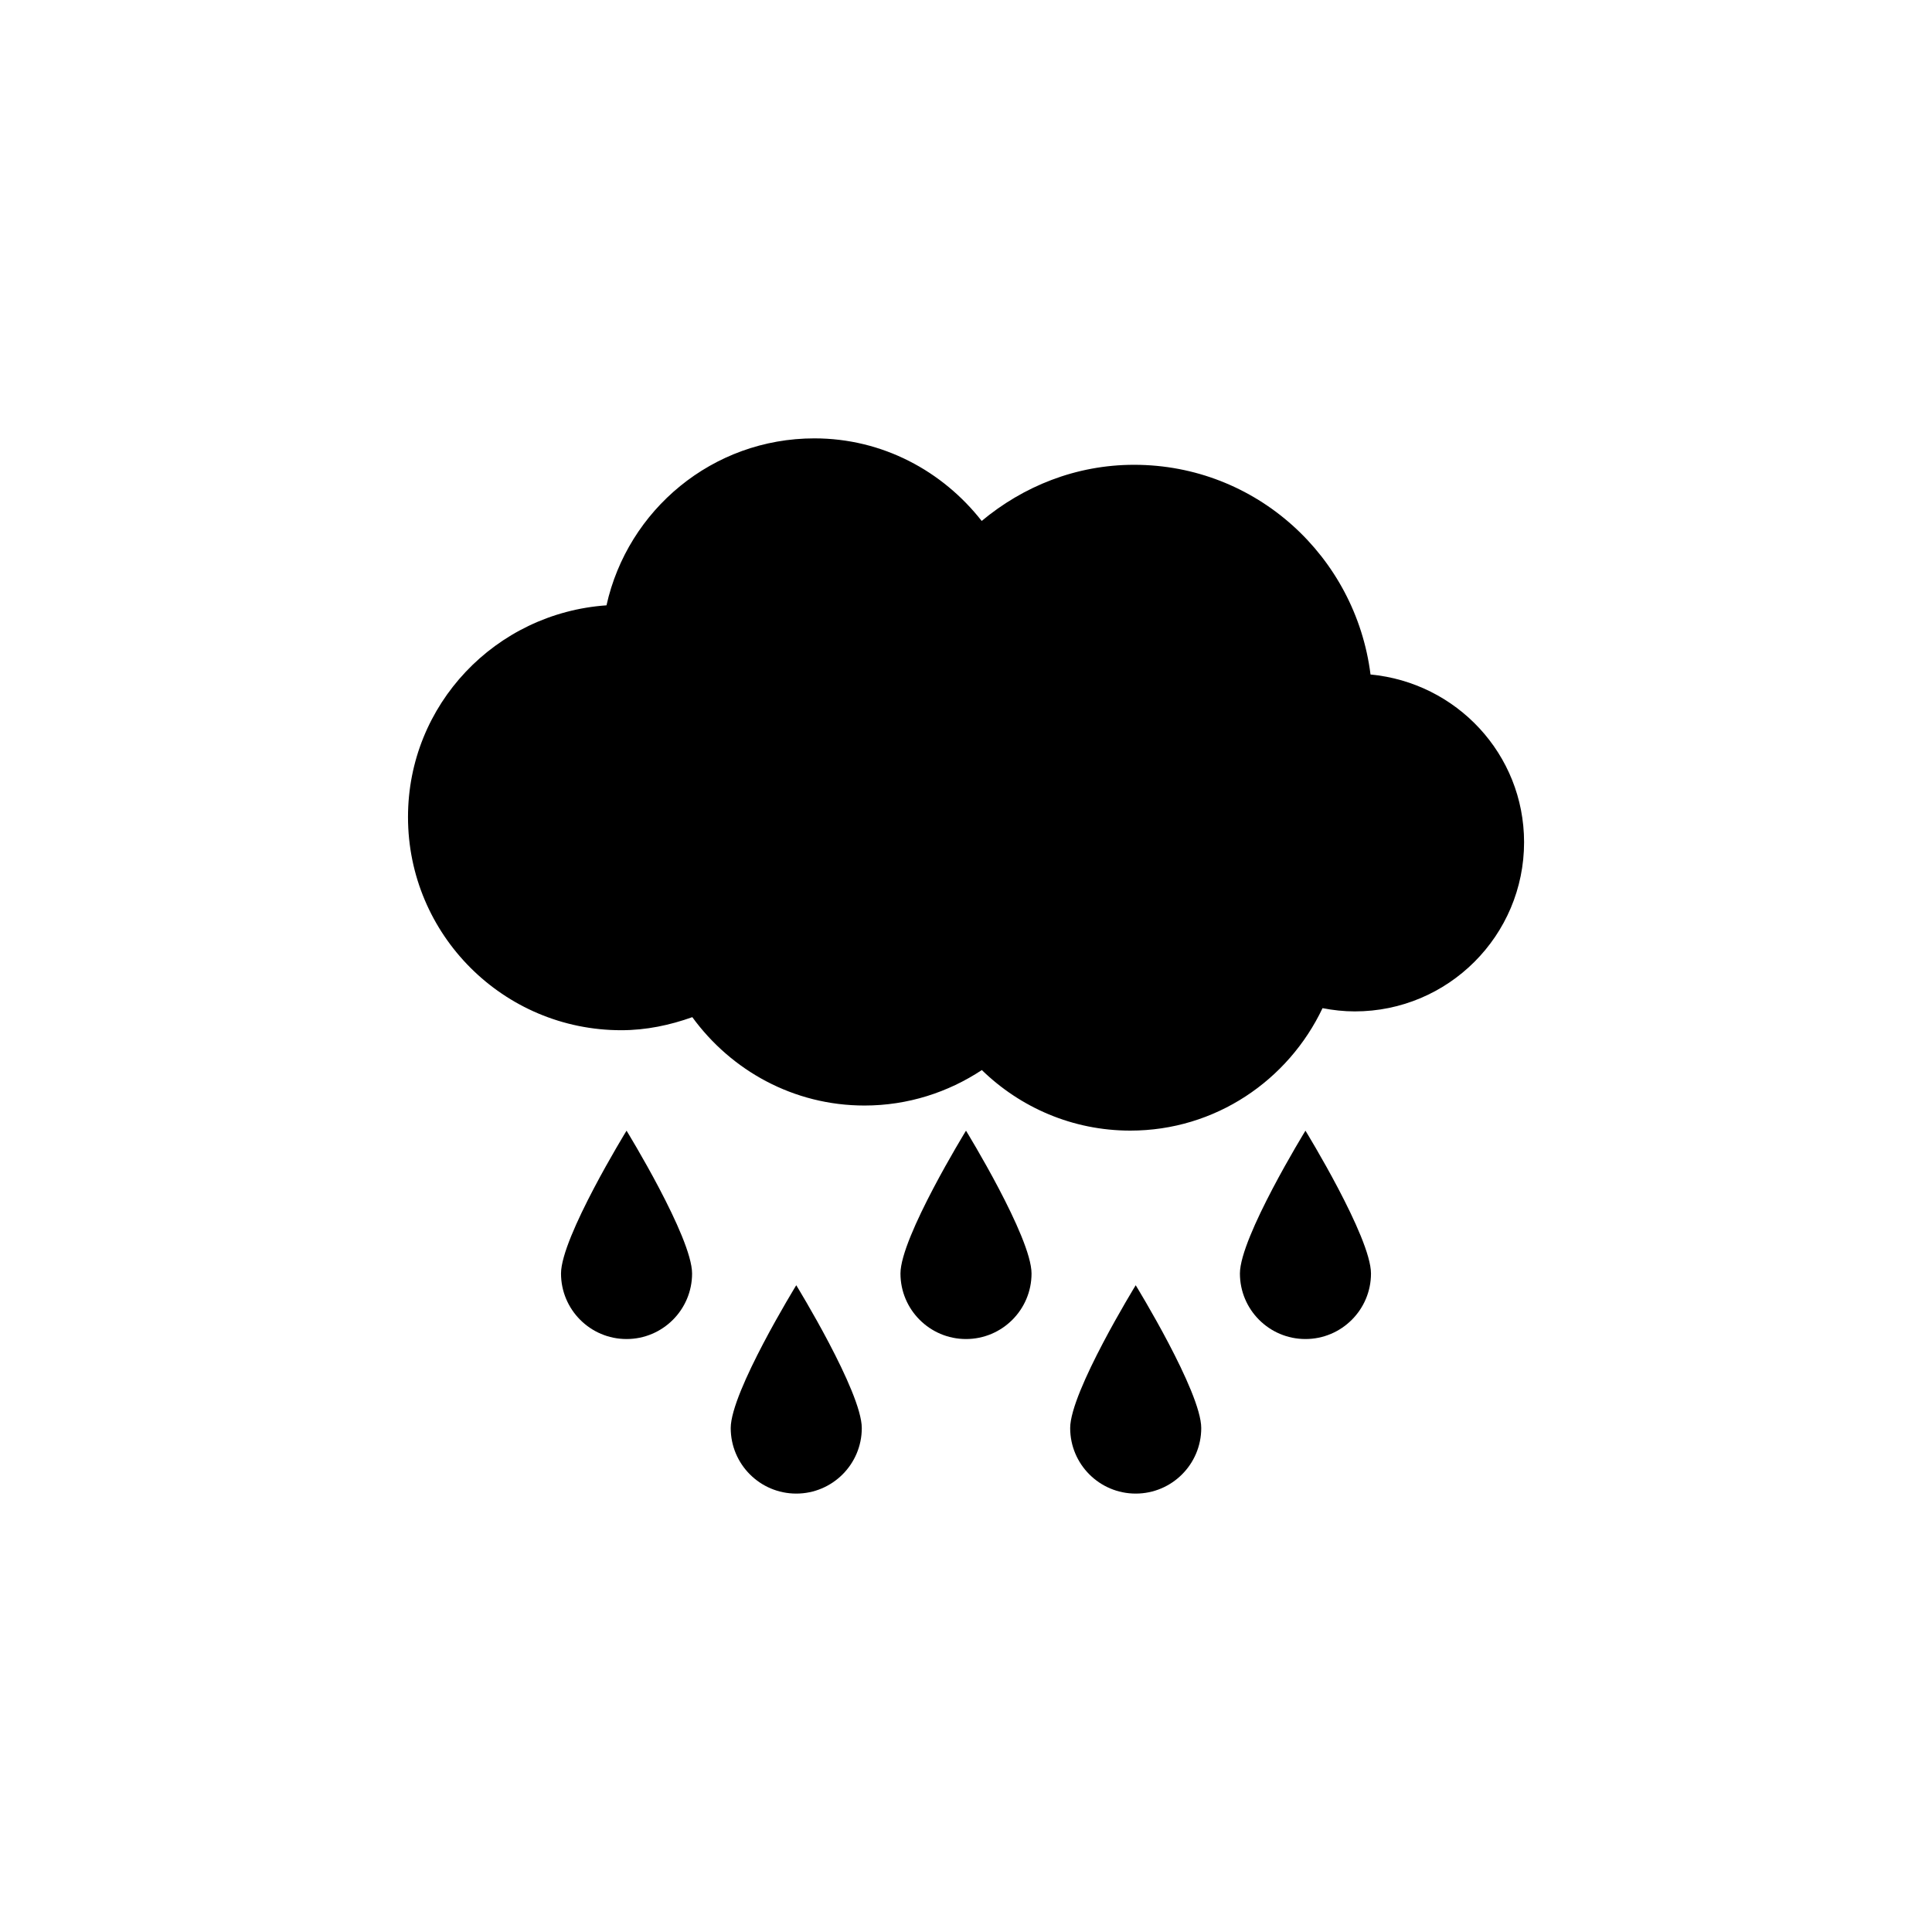 <?xml version="1.0" encoding="utf-8"?>
<!-- Generator: Adobe Illustrator 16.0.0, SVG Export Plug-In . SVG Version: 6.00 Build 0)  -->
<!DOCTYPE svg PUBLIC "-//W3C//DTD SVG 1.1//EN" "http://www.w3.org/Graphics/SVG/1.1/DTD/svg11.dtd">
<svg version="1.1" id="Layer_1" xmlns="http://www.w3.org/2000/svg" xmlns:xlink="http://www.w3.org/1999/xlink" x="0px" y="0px"
	 width="50px" height="50px" viewBox="0 0 50 50" enable-background="new 0 0 50 50" xml:space="preserve">
<g>
	<path d="M35.469,17.456c-0.385-3.056-2.962-5.427-6.118-5.427c-1.509,0-2.872,0.559-3.945,1.453
		c-1.011-1.29-2.565-2.137-4.33-2.137c-2.636,0-4.832,1.851-5.38,4.321c-2.866,0.2-5.137,2.563-5.137,5.479
		c0,3.046,2.471,5.517,5.519,5.517c0.647,0,1.262-0.132,1.839-0.338c1.005,1.38,2.62,2.287,4.456,2.287
		c1.123,0,2.165-0.342,3.037-0.918c0.994,0.967,2.346,1.567,3.842,1.567c2.203,0,4.09-1.303,4.975-3.169
		c0.27,0.052,0.548,0.084,0.834,0.084c2.419,0,4.382-1.962,4.382-4.38C39.441,19.516,37.692,17.666,35.469,17.456z"/>
	<path d="M16.215,29.262c0,0-1.696,2.76-1.696,3.696s0.76,1.696,1.696,1.696s1.696-0.76,1.696-1.696S16.215,29.262,16.215,29.262z"
		/>
	<path d="M18.911,36.958c0,0.937,0.76,1.696,1.696,1.696s1.696-0.76,1.696-1.696s-1.696-3.696-1.696-3.696
		S18.911,36.021,18.911,36.958z"/>
	<path d="M25,29.262c0,0-1.696,2.76-1.696,3.696s0.76,1.696,1.696,1.696s1.696-0.76,1.696-1.696S25,29.262,25,29.262z"/>
	<path d="M27.696,36.958c0,0.937,0.76,1.696,1.696,1.696s1.696-0.76,1.696-1.696s-1.696-3.696-1.696-3.696
		S27.696,36.021,27.696,36.958z"/>
	<path d="M32.089,32.958c0,0.937,0.76,1.696,1.696,1.696s1.696-0.76,1.696-1.696s-1.696-3.696-1.696-3.696
		S32.089,32.021,32.089,32.958z"/>
</g>
</svg>
